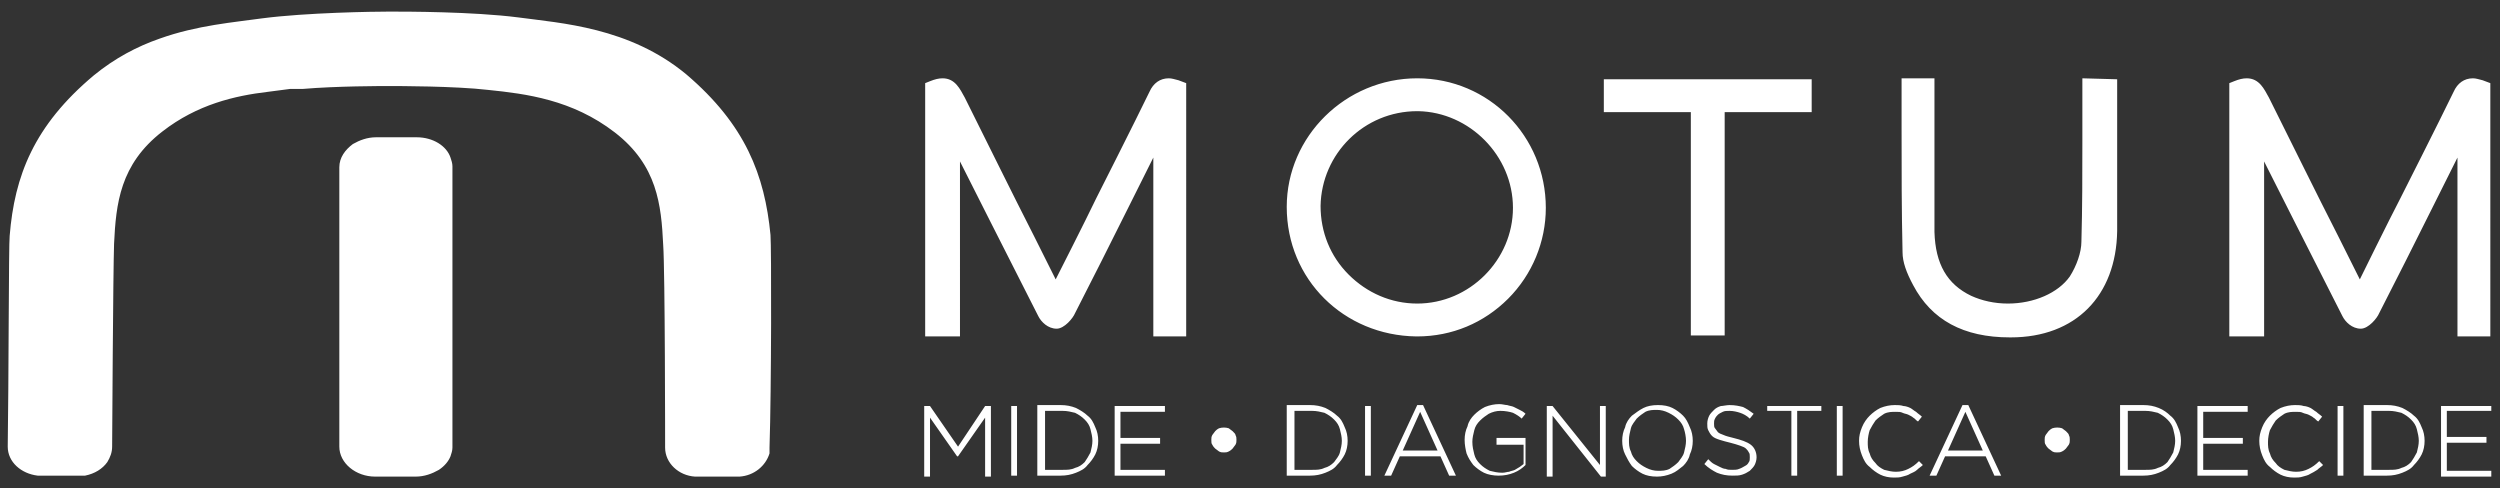 <?xml version="1.0" encoding="utf-8"?>
<!-- Generator: Adobe Illustrator 22.1.0, SVG Export Plug-In . SVG Version: 6.00 Build 0)  -->
<svg version="1.1" id="Capa_1" xmlns="http://www.w3.org/2000/svg" xmlns:xlink="http://www.w3.org/1999/xlink" x="0px" y="0px"
	 viewBox="0 0 258.6 50.5" xml:space="preserve">
<rect x="0" y="0" width="258.6" height="50.5" fill="#333333" stroke="none"/>
<style type="text/css">
	.st0{fill:#FFFFFF;}
</style>
<g>
	<g>
		<path class="st0" d="M43.1,14.2h-4.2c-0.9,0-1.7,0.3-2.4,0.7c-0.8,0.6-1.4,1.4-1.4,2.4v28.9c0,1.7,1.7,3.1,3.7,3.1H43
			c0.9,0,1.7-0.3,2.4-0.7c0.6-0.4,1-0.9,1.2-1.4c0.1-0.3,0.2-0.6,0.2-0.9V17.2c0-0.3-0.1-0.6-0.2-0.9C46.2,15.1,44.8,14.2,43.1,14.2
			z M79.7,24.3c-0.6-6.2-2.6-11.4-8.7-16.6c-5.9-4.9-13-5.3-17.4-5.9C48.9,1.2,42,1.2,40.5,1.2h-0.3c-1.5,0-8.5,0.1-13.1,0.7
			C24.3,2.3,20.4,2.6,16.5,4c-2.3,0.8-4.6,2-6.8,3.8C3.5,13,1.5,18.2,1,24.4C0.9,25,0.9,40.1,0.8,46.2l0,0c0,1.6,1.4,2.8,3.1,3
			c0.1,0,1.2,0,2.3,0s2.2,0,2.3,0s0.2,0,0.2,0h0.1l0,0c1-0.2,1.8-0.7,2.3-1.4c0.3-0.5,0.5-1,0.5-1.6c0,0,0.1-18.2,0.2-21
			c0.2-4.1,0.6-8.2,5-11.6c3.6-2.8,7.5-3.7,10.9-4.1c0.8-0.1,1.5-0.2,2.3-0.3c0.1,0,0.3,0,0.4,0s0.3,0,0.4,0c0.2,0,0.3,0,0.5,0
			c3.5-0.3,8.2-0.3,8.9-0.3h0.1c0.8,0,6.8,0,10.2,0.4c3.9,0.4,8.7,1,13.1,4.4s4.8,7.5,5,11.6c0.2,2.8,0.2,21,0.2,21
			c0,1.6,1.4,2.9,3.1,3c0.1,0,1.2,0,2.3,0c1.1,0,2.2,0,2.3,0c1.5-0.1,2.7-1.1,3.1-2.4l0,0c0-0.1,0-0.2,0-0.3c0,0,0,0,0-0.1
			s0-0.2,0-0.2C79.8,40.2,79.8,25.5,79.7,24.3L79.7,24.3z M146.6,8.1c-7.4,0-13.5,6-13.5,13.3c0,7.5,5.9,13.3,13.4,13.4h0.1
			c3.6,0,6.9-1.4,9.4-3.9s3.9-5.9,3.9-9.4C159.9,14.1,154,8.1,146.6,8.1z M146.6,31.4c-2.7,0-5.2-1.1-7.1-3
			c-1.9-1.9-2.9-4.4-2.9-7.1c0.1-5.4,4.5-9.8,10-9.8h0.1c5.3,0.1,9.8,4.6,9.8,10C156.5,26.9,152,31.4,146.6,31.4z M215.4,8.1v2.4
			c0,1.3,0,2.7,0,4c0,3.4,0,7-0.1,10.5c0,1.1-0.5,2.5-1.2,3.6c-1.2,1.7-3.7,2.8-6.4,2.8c-1.4,0-2.7-0.3-3.8-0.8
			c-2.5-1.2-3.7-3.3-3.8-6.6c0-3.2,0-6.5,0-9.7c0-1.4,0-2.7,0-4.1V8.1h-3.4v0.8c0,1.5,0,2.9,0,4.4c0,4.4,0,8.5,0.1,12.8
			c0,1,0.4,2.1,1.1,3.4c1.9,3.6,5.2,5.4,10,5.4h0.1c6.7,0,10.9-4.3,11-11c0-3.1,0-6.3,0-9.4V8.2L215.4,8.1L215.4,8.1L215.4,8.1z
			 M174.8,34.7h3.6V11.6h9V8.2h-21.5v3.4h9v23.1H174.8z M121.9,8.3c-0.4-0.1-0.7-0.2-1-0.2c-0.9,0-1.6,0.5-2,1.4
			c-1.4,2.9-5.5,11-5.5,11c-1.1,2.3-4.2,8.4-4.2,8.4l0,0l-2.2-4.4c-2.4-4.7-4.8-9.6-7.2-14.4c-0.5-0.9-1-2-2.3-2
			c-0.4,0-0.8,0.1-1.3,0.3l-0.5,0.2v26.2h3.6V16.7c0,0,5.8,11.5,8.1,16c0.3,0.6,1,1.3,1.9,1.3l0,0c0.8,0,1.7-1.1,1.9-1.6
			c1.9-3.7,3.6-7.1,5.4-10.7c0,0,2.6-5.2,2.7-5.4v18.5h3.4V8.6L121.9,8.3z M254.2,34.8h3.4V8.6l-0.8-0.3c-0.4-0.1-0.7-0.2-1-0.2
			c-0.9,0-1.6,0.5-2,1.4c-1.4,2.9-5.5,11-5.5,11c-1.2,2.3-4.2,8.4-4.2,8.4l0,0l-2.2-4.4c-2.4-4.7-4.8-9.6-7.2-14.4
			c-0.5-0.9-1-2-2.3-2c-0.4,0-0.8,0.1-1.3,0.3l-0.5,0.2v26.2h3.6V16.7c0,0,5.8,11.5,8.1,16c0.3,0.6,1,1.3,1.9,1.3l0,0
			c0.8,0,1.7-1.1,1.9-1.6c1.9-3.7,3.6-7.1,5.4-10.7c0,0,2.6-5.2,2.7-5.4L254.2,34.8L254.2,34.8z M99.1,46.2L96.2,42h-0.6v7.3h0.6
			v-6.1l2.8,4l0,0h0.1l2.8-4v6.1h0.6V42h-0.6L99.1,46.2z M104.6,49.2h0.6V42h-0.6V49.2z M112.5,43c-0.3-0.3-0.8-0.6-1.2-0.8
			c-0.5-0.2-1-0.3-1.6-0.3h-2.4v7.3h2.4c0.6,0,1.1-0.1,1.6-0.3s0.9-0.4,1.2-0.8c0.3-0.3,0.6-0.7,0.8-1.1c0.2-0.4,0.3-0.9,0.3-1.4
			l0,0c0-0.5-0.1-1-0.3-1.4C113.1,43.7,112.9,43.3,112.5,43z M113,45.6c0,0.4-0.1,0.8-0.2,1.2c-0.2,0.4-0.4,0.7-0.6,1
			c-0.3,0.3-0.6,0.5-1,0.6c-0.4,0.2-0.8,0.2-1.3,0.2h-1.8v-6.1h1.8c0.5,0,0.9,0.1,1.3,0.2c0.4,0.2,0.7,0.4,1,0.7s0.5,0.6,0.6,1
			C112.9,44.8,113,45.2,113,45.6L113,45.6z M115.9,45.9h4.1v-0.6h-4.1v-2.7h4.6V42h-5.2v7.2h5.2v-0.6h-4.6V45.9z M127.5,44.6
			c-0.1-0.1-0.3-0.2-0.4-0.3c-0.3-0.1-0.7-0.1-1,0c-0.2,0.1-0.3,0.2-0.4,0.3s-0.2,0.3-0.3,0.4c-0.1,0.2-0.1,0.3-0.1,0.5l0,0
			c0,0.2,0,0.4,0.1,0.5c0.1,0.2,0.2,0.3,0.3,0.4c0.1,0.1,0.3,0.2,0.4,0.3c0.2,0.1,0.3,0.1,0.5,0.1s0.3,0,0.5-0.1s0.3-0.2,0.4-0.3
			s0.2-0.3,0.3-0.4c0.1-0.2,0.1-0.3,0.1-0.5l0,0c0-0.2,0-0.3-0.1-0.5C127.8,44.9,127.7,44.8,127.5,44.6z M138.3,43
			c-0.3-0.3-0.8-0.6-1.2-0.8c-0.5-0.2-1-0.3-1.6-0.3h-2.4v7.3h2.4c0.6,0,1.1-0.1,1.6-0.3s0.9-0.4,1.2-0.8c0.3-0.3,0.6-0.7,0.8-1.1
			c0.2-0.4,0.3-0.9,0.3-1.4l0,0c0-0.5-0.1-1-0.3-1.4C138.9,43.7,138.7,43.3,138.3,43z M138.8,45.6c0,0.4-0.1,0.8-0.2,1.2
			c-0.1,0.4-0.4,0.7-0.6,1c-0.3,0.3-0.6,0.5-1,0.6c-0.4,0.2-0.8,0.2-1.3,0.2h-1.8v-6.1h1.8c0.5,0,0.9,0.1,1.3,0.2
			c0.4,0.2,0.7,0.4,1,0.7s0.5,0.6,0.6,1C138.7,44.8,138.8,45.2,138.8,45.6L138.8,45.6z M141.2,49.2h0.6V42h-0.6V49.2z M147.2,41.9
			h-0.6l-3.4,7.3h0.7l0.9-2h4.2l0.9,2l0,0h0.7L147.2,41.9L147.2,41.9z M145.1,46.6l1.8-4l1.8,4H145.1z M155.2,46h2.4v2
			c-0.1,0.1-0.3,0.2-0.4,0.3c-0.2,0.1-0.3,0.2-0.5,0.3s-0.4,0.1-0.6,0.2c-0.2,0-0.4,0.1-0.7,0.1c-0.5,0-0.9-0.1-1.3-0.2
			c-0.4-0.2-0.7-0.4-1-0.7s-0.5-0.6-0.6-1s-0.2-0.8-0.2-1.3l0,0c0-0.4,0.1-0.8,0.2-1.2c0.1-0.4,0.3-0.7,0.6-1s0.6-0.5,0.9-0.7
			c0.4-0.2,0.8-0.3,1.2-0.3c0.5,0,1,0.1,1.3,0.2c0.4,0.2,0.7,0.4,0.9,0.6l0,0l0.4-0.5l0,0c-0.2-0.2-0.4-0.3-0.6-0.4
			c-0.2-0.1-0.4-0.2-0.6-0.3c-0.2-0.1-0.4-0.1-0.7-0.2c-0.2,0-0.5-0.1-0.8-0.1c-0.5,0-1,0.1-1.5,0.3c-0.4,0.2-0.8,0.5-1.1,0.8
			s-0.6,0.7-0.7,1.2c-0.2,0.4-0.3,0.9-0.3,1.4l0,0c0,0.5,0.1,1,0.2,1.4c0.2,0.5,0.4,0.8,0.7,1.2c0.3,0.3,0.7,0.6,1.1,0.8
			c0.4,0.2,1,0.3,1.5,0.3c0.6,0,1.1-0.1,1.6-0.3s0.9-0.5,1.2-0.8l0,0v-2.8h-3V46H155.2z M165.5,48.1l-4.9-6.1l0,0H160v7.3h0.6V43
			l5,6.3h0.5V42h-0.6V48.1z M174.1,43c-0.3-0.3-0.7-0.6-1.1-0.8c-0.4-0.2-0.9-0.3-1.5-0.3s-1.1,0.1-1.5,0.3s-0.8,0.5-1.2,0.8
			c-0.3,0.3-0.6,0.7-0.7,1.2c-0.2,0.4-0.3,0.9-0.3,1.4l0,0c0,0.5,0.1,1,0.3,1.4s0.4,0.8,0.7,1.2c0.3,0.3,0.7,0.6,1.1,0.8
			c0.4,0.2,0.9,0.3,1.5,0.3c0.5,0,1-0.1,1.5-0.3s0.8-0.5,1.2-0.8c0.3-0.3,0.6-0.7,0.7-1.2c0.2-0.4,0.3-0.9,0.3-1.4l0,0
			c0-0.5-0.1-1-0.3-1.4C174.6,43.7,174.4,43.3,174.1,43z M174.4,45.6c0,0.4-0.1,0.8-0.2,1.2c-0.1,0.4-0.4,0.7-0.6,1
			c-0.3,0.3-0.6,0.5-0.9,0.7c-0.4,0.2-0.8,0.2-1.2,0.2s-0.8-0.1-1.2-0.3s-0.7-0.4-1-0.7s-0.5-0.6-0.6-1c-0.2-0.4-0.2-0.8-0.2-1.2
			l0,0c0-0.4,0.1-0.8,0.2-1.2c0.1-0.4,0.4-0.7,0.6-1c0.3-0.3,0.6-0.5,0.9-0.7c0.4-0.2,0.8-0.2,1.2-0.2s0.8,0.1,1.2,0.3
			s0.7,0.4,1,0.7s0.5,0.6,0.6,1C174.3,44.7,174.4,45.2,174.4,45.6L174.4,45.6z M179.3,45.3c-0.4-0.1-0.8-0.2-1-0.3
			c-0.3-0.1-0.5-0.2-0.6-0.3s-0.2-0.3-0.3-0.4c-0.1-0.1-0.1-0.3-0.1-0.5l0,0c0-0.2,0-0.3,0.1-0.5s0.2-0.3,0.3-0.4
			c0.1-0.1,0.3-0.2,0.5-0.3s0.4-0.1,0.7-0.1c0.4,0,0.8,0.1,1.1,0.2c0.3,0.1,0.7,0.3,1,0.6l0,0l0.4-0.5l0,0c-0.4-0.3-0.7-0.5-1.1-0.7
			c-0.4-0.1-0.8-0.2-1.4-0.2c-0.3,0-0.7,0.1-0.9,0.1c-0.3,0.1-0.5,0.2-0.7,0.4s-0.4,0.4-0.5,0.6c-0.1,0.2-0.2,0.5-0.2,0.8l0,0
			c0,0.3,0,0.5,0.1,0.7s0.2,0.4,0.4,0.6c0.2,0.2,0.5,0.3,0.8,0.4c0.3,0.1,0.7,0.2,1.1,0.3c0.4,0.1,0.7,0.2,1,0.3s0.5,0.2,0.6,0.3
			s0.2,0.2,0.3,0.4c0.1,0.1,0.1,0.3,0.1,0.5l0,0c0,0.2,0,0.4-0.1,0.5c-0.1,0.2-0.2,0.3-0.4,0.4c-0.2,0.1-0.3,0.2-0.6,0.3
			c-0.2,0.1-0.5,0.1-0.7,0.1c-0.3,0-0.5,0-0.7-0.1c-0.2,0-0.4-0.1-0.6-0.2c-0.2-0.1-0.4-0.2-0.6-0.3c-0.2-0.1-0.4-0.3-0.6-0.5l0,0
			l-0.4,0.5l0,0c0.4,0.4,0.9,0.7,1.3,0.9c0.5,0.2,1,0.3,1.6,0.3c0.4,0,0.7,0,1-0.1s0.5-0.2,0.8-0.4c0.2-0.2,0.4-0.4,0.5-0.6
			c0.1-0.2,0.2-0.5,0.2-0.8l0,0c0-0.5-0.2-1-0.6-1.3C180.7,45.7,180.1,45.5,179.3,45.3z M182.8,42.5h2.5v6.7h0.6v-6.7h2.5V42h-5.6
			V42.5z M190,49.2h0.6V42H190V49.2z M198.5,47.7c-0.4,0.4-0.7,0.6-1.1,0.8c-0.4,0.2-0.8,0.3-1.3,0.3c-0.4,0-0.8-0.1-1.2-0.2
			c-0.4-0.2-0.7-0.4-0.9-0.7c-0.3-0.3-0.5-0.6-0.6-1c-0.2-0.4-0.2-0.8-0.2-1.2l0,0c0-0.4,0.1-0.9,0.2-1.2c0.2-0.4,0.4-0.7,0.6-1
			c0.3-0.3,0.6-0.5,0.9-0.7c0.4-0.2,0.8-0.2,1.2-0.2c0.3,0,0.5,0,0.7,0.1s0.4,0.1,0.6,0.2c0.2,0.1,0.4,0.2,0.5,0.3
			c0.2,0.1,0.3,0.3,0.5,0.4l0,0l0.4-0.5l0,0c-0.2-0.2-0.4-0.3-0.6-0.5c-0.2-0.1-0.4-0.3-0.6-0.4c-0.2-0.1-0.5-0.2-0.7-0.2
			c-0.3-0.1-0.6-0.1-0.9-0.1c-0.5,0-1,0.1-1.5,0.3c-0.4,0.2-0.8,0.5-1.1,0.8s-0.6,0.7-0.8,1.2s-0.3,0.9-0.3,1.4l0,0
			c0,0.5,0.1,1,0.3,1.5s0.4,0.9,0.8,1.2c0.3,0.3,0.7,0.6,1.1,0.8c0.4,0.2,0.9,0.3,1.4,0.3c0.3,0,0.6,0,0.9-0.1
			c0.3-0.1,0.5-0.1,0.8-0.3c0.2-0.1,0.5-0.2,0.7-0.4s0.4-0.3,0.6-0.5l0,0L198.5,47.7L198.5,47.7z M203.6,41.9H203l-3.4,7.3h0.7
			l0.9-2h4.2l0.9,2l0,0h0.7L203.6,41.9L203.6,41.9z M201.5,46.6l1.8-4l1.8,4H201.5z M213.7,44.6c-0.1-0.1-0.3-0.2-0.4-0.3
			c-0.3-0.1-0.7-0.1-1,0c-0.2,0.1-0.3,0.2-0.4,0.3c-0.1,0.1-0.2,0.3-0.3,0.4c-0.1,0.2-0.1,0.3-0.1,0.5l0,0c0,0.2,0,0.4,0.1,0.5
			c0.1,0.2,0.2,0.3,0.3,0.4c0.1,0.1,0.3,0.2,0.4,0.3c0.2,0.1,0.3,0.1,0.5,0.1s0.3,0,0.5-0.1s0.3-0.2,0.4-0.3
			c0.1-0.1,0.2-0.3,0.3-0.4c0.1-0.2,0.1-0.3,0.1-0.5l0,0c0-0.2,0-0.3-0.1-0.5C214,44.9,213.9,44.8,213.7,44.6z M224.5,43
			c-0.3-0.3-0.7-0.6-1.2-0.8s-1-0.3-1.6-0.3h-2.4v7.3h2.4c0.6,0,1.1-0.1,1.6-0.3s0.9-0.4,1.2-0.8c0.3-0.3,0.6-0.7,0.8-1.1
			c0.2-0.4,0.3-0.9,0.3-1.4l0,0c0-0.5-0.1-1-0.3-1.4C225.1,43.7,224.9,43.3,224.5,43z M225,45.6c0,0.4-0.1,0.8-0.2,1.2
			c-0.2,0.4-0.4,0.7-0.6,1c-0.3,0.3-0.6,0.5-1,0.6c-0.4,0.2-0.8,0.2-1.3,0.2h-1.8v-6.1h1.8c0.5,0,0.9,0.1,1.3,0.2
			c0.4,0.2,0.7,0.4,1,0.7s0.5,0.6,0.6,1C224.9,44.8,225,45.2,225,45.6L225,45.6z M227.9,45.9h4.1v-0.6h-4.1v-2.7h4.6V42h-5.2v7.2
			h5.2v-0.6h-4.6V45.9z M239.9,47.7c-0.4,0.4-0.7,0.6-1.1,0.8c-0.4,0.2-0.8,0.3-1.3,0.3c-0.4,0-0.8-0.1-1.2-0.2
			c-0.4-0.2-0.7-0.4-0.9-0.7c-0.3-0.3-0.5-0.6-0.6-1c-0.2-0.4-0.2-0.8-0.2-1.2l0,0c0-0.4,0.1-0.9,0.2-1.2c0.2-0.4,0.4-0.7,0.6-1
			c0.3-0.3,0.6-0.5,0.9-0.7c0.4-0.2,0.8-0.2,1.2-0.2c0.3,0,0.5,0,0.7,0.1s0.4,0.1,0.6,0.2c0.2,0.1,0.4,0.2,0.5,0.3
			c0.2,0.1,0.3,0.3,0.5,0.4l0,0l0.4-0.5l0,0c-0.2-0.2-0.4-0.3-0.6-0.5c-0.2-0.1-0.4-0.3-0.6-0.4c-0.2-0.1-0.5-0.2-0.7-0.2
			c-0.3-0.1-0.6-0.1-0.9-0.1c-0.5,0-1,0.1-1.5,0.3c-0.4,0.2-0.8,0.5-1.1,0.8s-0.6,0.7-0.8,1.2s-0.3,0.9-0.3,1.4l0,0
			c0,0.5,0.1,1,0.3,1.5s0.4,0.9,0.8,1.2c0.3,0.3,0.7,0.6,1.1,0.8c0.4,0.2,0.9,0.3,1.4,0.3c0.3,0,0.6,0,0.9-0.1s0.5-0.1,0.8-0.3
			c0.2-0.1,0.4-0.2,0.7-0.4c0.2-0.2,0.4-0.3,0.6-0.5l0,0L239.9,47.7L239.9,47.7z M241.8,49.2h0.6V42h-0.6V49.2z M249.7,43
			c-0.3-0.3-0.8-0.6-1.2-0.8c-0.5-0.2-1-0.3-1.6-0.3h-2.4v7.3h2.4c0.6,0,1.1-0.1,1.6-0.3s0.9-0.4,1.2-0.8c0.3-0.3,0.6-0.7,0.8-1.1
			c0.2-0.4,0.3-0.9,0.3-1.4l0,0c0-0.5-0.1-1-0.3-1.4C250.3,43.7,250.1,43.3,249.7,43z M250.2,45.6c0,0.4-0.1,0.8-0.2,1.2
			c-0.2,0.4-0.4,0.7-0.6,1c-0.3,0.3-0.6,0.5-1,0.6c-0.4,0.2-0.8,0.2-1.3,0.2h-1.8v-6.1h1.8c0.5,0,0.9,0.1,1.3,0.2
			c0.4,0.2,0.7,0.4,1,0.7s0.5,0.6,0.6,1C250.1,44.8,250.2,45.2,250.2,45.6L250.2,45.6z M253.1,48.6v-2.8h4.1v-0.6h-4.1v-2.7h4.6V42
			h-5.2v7.3h5.2v-0.6h-4.6V48.6z"/>
	</g>
</g>
</svg>
